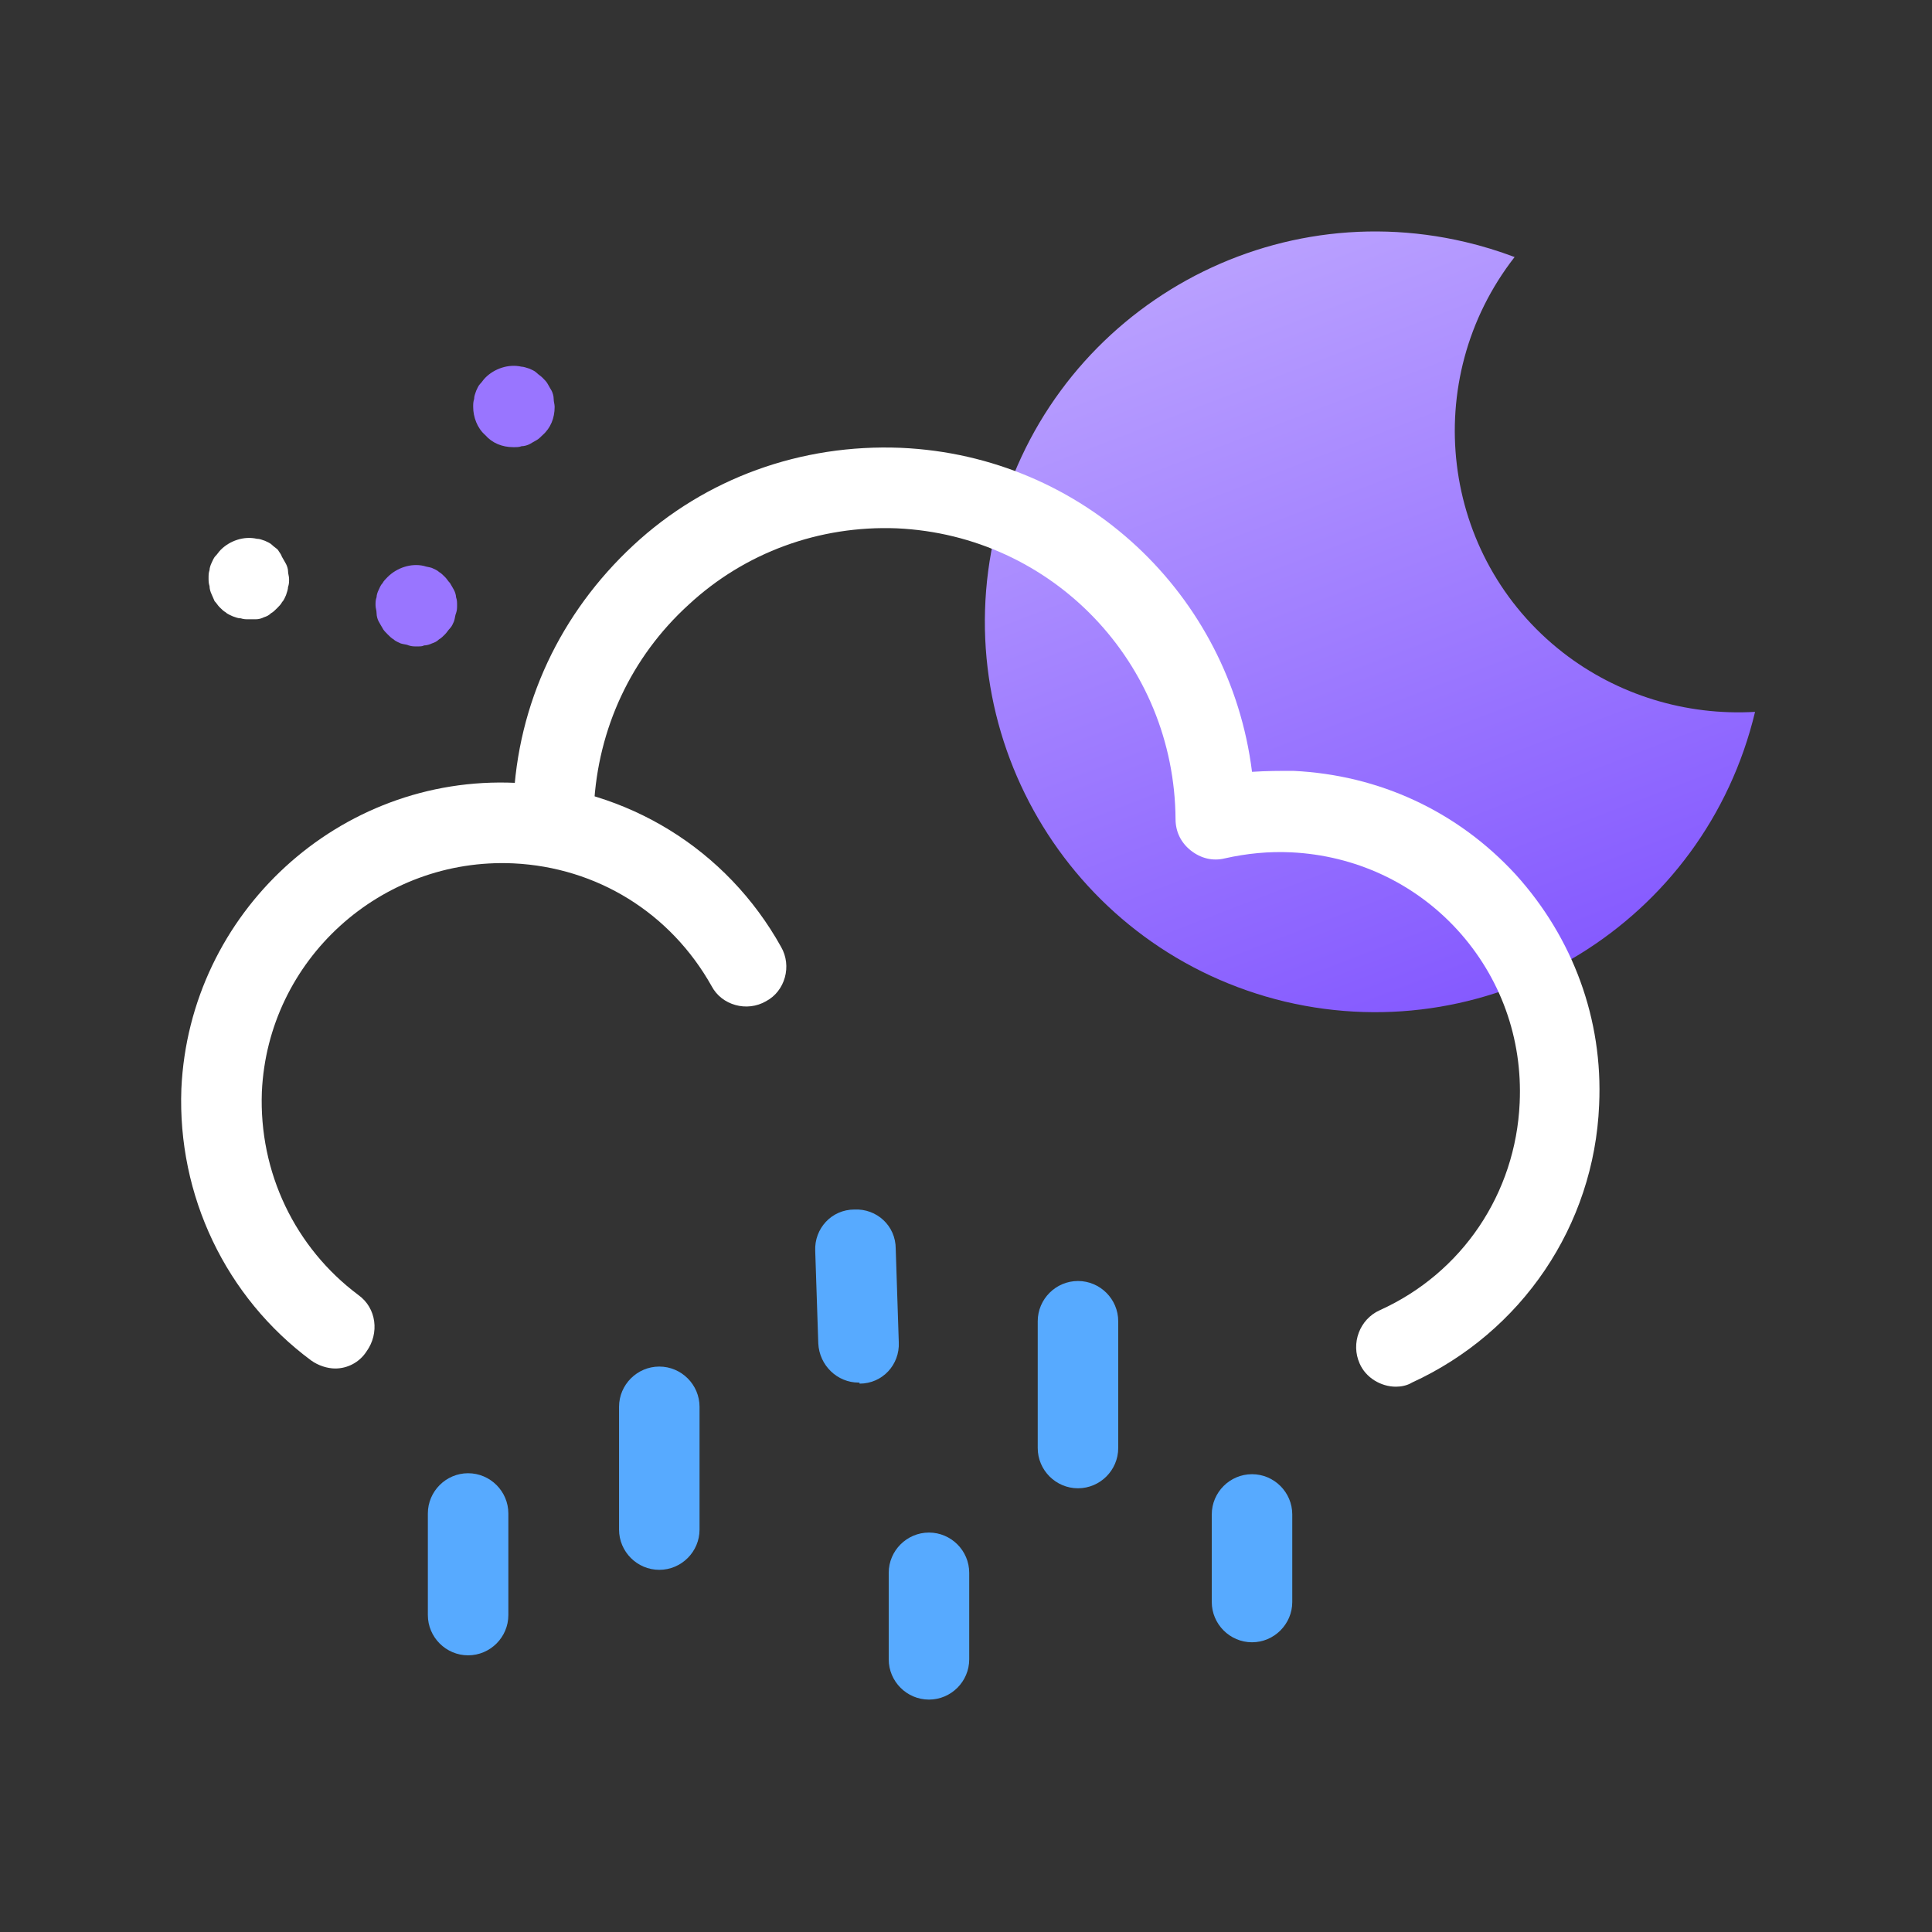 <svg width="24" height="24" viewBox="0 0 24 24" fill="none" xmlns="http://www.w3.org/2000/svg">
<rect x="0" y="0" width="24" height="24" fill="#333333" stroke="none"/>
<path d="M21.802 8.843C21.177 11.456 18.565 13.056 15.965 12.443C13.352 11.818 11.752 9.206 12.365 6.606C12.99 3.993 15.602 2.393 18.202 3.006C18.415 3.056 18.615 3.118 18.815 3.193C17.627 4.718 17.89 6.918 19.415 8.106C20.09 8.631 20.94 8.893 21.802 8.843Z" fill="url(#paint0_linear_3783_14318)"/>
<path d="M3.091 7.693C3.053 7.693 3.028 7.693 2.991 7.681C2.953 7.681 2.928 7.668 2.891 7.656C2.866 7.643 2.828 7.631 2.803 7.606C2.778 7.593 2.753 7.568 2.728 7.543C2.703 7.518 2.691 7.493 2.666 7.468C2.653 7.443 2.641 7.406 2.628 7.381C2.616 7.356 2.603 7.318 2.603 7.281C2.591 7.243 2.591 7.218 2.591 7.181C2.591 7.143 2.591 7.118 2.603 7.081C2.603 7.056 2.616 7.018 2.628 6.993C2.641 6.968 2.653 6.931 2.678 6.906C2.703 6.881 2.716 6.856 2.741 6.831C2.853 6.718 3.028 6.656 3.191 6.693C3.228 6.693 3.253 6.706 3.291 6.718C3.316 6.731 3.353 6.743 3.378 6.768C3.403 6.793 3.428 6.806 3.453 6.831C3.466 6.856 3.491 6.881 3.503 6.918C3.516 6.943 3.541 6.981 3.553 7.006C3.566 7.031 3.578 7.068 3.578 7.093C3.578 7.131 3.591 7.156 3.591 7.193C3.591 7.231 3.591 7.256 3.578 7.293C3.578 7.318 3.566 7.356 3.553 7.393C3.541 7.418 3.528 7.456 3.503 7.481C3.491 7.506 3.466 7.531 3.441 7.556C3.416 7.581 3.391 7.606 3.366 7.618C3.341 7.643 3.316 7.656 3.278 7.668C3.253 7.681 3.216 7.693 3.178 7.693C3.153 7.693 3.116 7.693 3.091 7.693Z" fill="white"/>
<path d="M5.178 8.03C5.14 8.03 5.115 8.03 5.078 8.018C5.053 8.005 5.015 8.005 4.978 7.993C4.953 7.98 4.915 7.968 4.89 7.943C4.865 7.93 4.84 7.905 4.815 7.88C4.79 7.855 4.765 7.83 4.753 7.805C4.74 7.78 4.715 7.743 4.703 7.718C4.69 7.693 4.678 7.655 4.678 7.618C4.678 7.58 4.665 7.555 4.665 7.518C4.665 7.48 4.665 7.455 4.678 7.418C4.678 7.393 4.69 7.355 4.703 7.33C4.715 7.305 4.728 7.268 4.753 7.243C4.765 7.218 4.79 7.193 4.815 7.168C4.928 7.055 5.103 6.993 5.265 7.03C5.303 7.043 5.328 7.043 5.365 7.055C5.39 7.068 5.428 7.08 5.453 7.105C5.478 7.118 5.503 7.143 5.528 7.168C5.553 7.193 5.565 7.218 5.59 7.243C5.603 7.268 5.628 7.305 5.64 7.33C5.653 7.355 5.665 7.393 5.665 7.418C5.678 7.455 5.678 7.48 5.678 7.518C5.678 7.555 5.678 7.58 5.665 7.618C5.653 7.643 5.653 7.68 5.64 7.718C5.628 7.743 5.615 7.78 5.59 7.805C5.565 7.83 5.553 7.855 5.528 7.88C5.503 7.905 5.478 7.93 5.453 7.943C5.428 7.968 5.403 7.98 5.365 7.993C5.34 8.005 5.303 8.018 5.265 8.018C5.253 8.03 5.215 8.03 5.178 8.03Z" fill="#9975FF"/>
<path d="M6.378 5.555C6.24 5.555 6.115 5.505 6.028 5.405C5.928 5.318 5.878 5.18 5.878 5.055C5.878 5.018 5.878 4.993 5.89 4.955C5.89 4.918 5.903 4.893 5.915 4.855C5.928 4.83 5.94 4.793 5.965 4.768C5.99 4.743 6.003 4.718 6.028 4.693C6.14 4.58 6.315 4.518 6.478 4.555C6.503 4.555 6.54 4.568 6.578 4.58C6.603 4.593 6.64 4.605 6.665 4.63C6.69 4.655 6.715 4.668 6.74 4.693C6.765 4.718 6.79 4.743 6.803 4.768C6.815 4.793 6.84 4.83 6.853 4.855C6.865 4.88 6.878 4.918 6.878 4.955C6.878 4.993 6.89 5.018 6.89 5.055C6.89 5.193 6.84 5.318 6.74 5.405C6.715 5.43 6.69 5.455 6.665 5.468C6.64 5.48 6.603 5.505 6.578 5.518C6.553 5.53 6.515 5.543 6.478 5.543C6.453 5.555 6.415 5.555 6.378 5.555Z" fill="#9975FF"/>
<path d="M17.34 17.226C17.153 17.226 16.965 17.113 16.89 16.938C16.778 16.688 16.89 16.388 17.14 16.276C18.165 15.813 18.828 14.825 18.878 13.7C18.915 12.9 18.64 12.138 18.103 11.55C17.565 10.963 16.828 10.626 16.04 10.588C15.765 10.575 15.49 10.601 15.215 10.663C15.065 10.7 14.915 10.663 14.79 10.563C14.665 10.463 14.603 10.325 14.603 10.175C14.59 8.238 13.078 6.651 11.14 6.563C10.178 6.526 9.253 6.863 8.553 7.513C7.84 8.163 7.428 9.051 7.378 10.013L7.365 10.3L6.365 10.263L6.378 9.976C6.428 8.738 6.965 7.613 7.865 6.776C8.765 5.938 9.953 5.513 11.19 5.563C13.465 5.663 15.278 7.388 15.553 9.588C15.728 9.576 15.903 9.576 16.065 9.576C17.128 9.626 18.103 10.075 18.828 10.863C19.54 11.65 19.915 12.663 19.865 13.726C19.803 15.226 18.903 16.55 17.54 17.175C17.478 17.213 17.403 17.226 17.34 17.226Z" fill="white"/>
<path d="M4.165 17C4.065 17 3.953 16.963 3.865 16.9C2.803 16.113 2.203 14.85 2.253 13.525C2.353 11.338 4.215 9.625 6.403 9.725C7.79 9.788 9.028 10.55 9.703 11.763C9.84 12 9.753 12.313 9.515 12.438C9.278 12.575 8.965 12.488 8.84 12.25C8.328 11.338 7.415 10.775 6.378 10.725C4.728 10.65 3.328 11.925 3.253 13.563C3.215 14.563 3.665 15.5 4.453 16.088C4.678 16.25 4.715 16.563 4.553 16.788C4.465 16.925 4.315 17 4.165 17Z" fill="white"/>
<path d="M13.391 18.488C13.116 18.488 12.891 18.263 12.891 17.988V16.413C12.891 16.138 13.116 15.913 13.391 15.913C13.666 15.913 13.891 16.138 13.891 16.413V17.988C13.891 18.263 13.666 18.488 13.391 18.488Z" fill="#57AAFF"/>
<path d="M15.553 20.401C15.278 20.401 15.053 20.175 15.053 19.901V18.813C15.053 18.538 15.278 18.313 15.553 18.313C15.828 18.313 16.053 18.538 16.053 18.813V19.901C16.053 20.175 15.828 20.401 15.553 20.401Z" fill="#57AAFF"/>
<path d="M10.665 17.175C10.402 17.175 10.178 16.963 10.165 16.688L10.127 15.538C10.115 15.263 10.328 15.025 10.615 15.025C10.89 15.013 11.127 15.225 11.127 15.513L11.165 16.675C11.178 16.95 10.965 17.188 10.678 17.188C10.678 17.175 10.678 17.175 10.665 17.175Z" fill="#57AAFF"/>
<path d="M11.54 21.113C11.265 21.113 11.04 20.888 11.04 20.613V19.538C11.04 19.263 11.265 19.038 11.54 19.038C11.815 19.038 12.04 19.263 12.04 19.538V20.613C12.04 20.888 11.815 21.113 11.54 21.113Z" fill="#57AAFF"/>
<path d="M8.19 19.501C7.915 19.501 7.69 19.276 7.69 19.001V17.476C7.69 17.201 7.915 16.976 8.19 16.976C8.465 16.976 8.69 17.201 8.69 17.476V19.001C8.69 19.276 8.465 19.501 8.19 19.501Z" fill="#57AAFF"/>
<path d="M5.815 20.563C5.54 20.563 5.315 20.338 5.315 20.063V18.801C5.315 18.526 5.54 18.301 5.815 18.301C6.09 18.301 6.315 18.526 6.315 18.801V20.063C6.315 20.338 6.09 20.563 5.815 20.563Z" fill="#57AAFF"/>
<defs>
<linearGradient id="paint0_linear_3783_14318" x1="14.937" y1="3.332" x2="18.414" y2="12.39" gradientUnits="userSpaceOnUse">
<stop stop-color="#B9A0FF"/>
<stop offset="1" stop-color="#855AFF"/>
</linearGradient>
</defs>
</svg>

